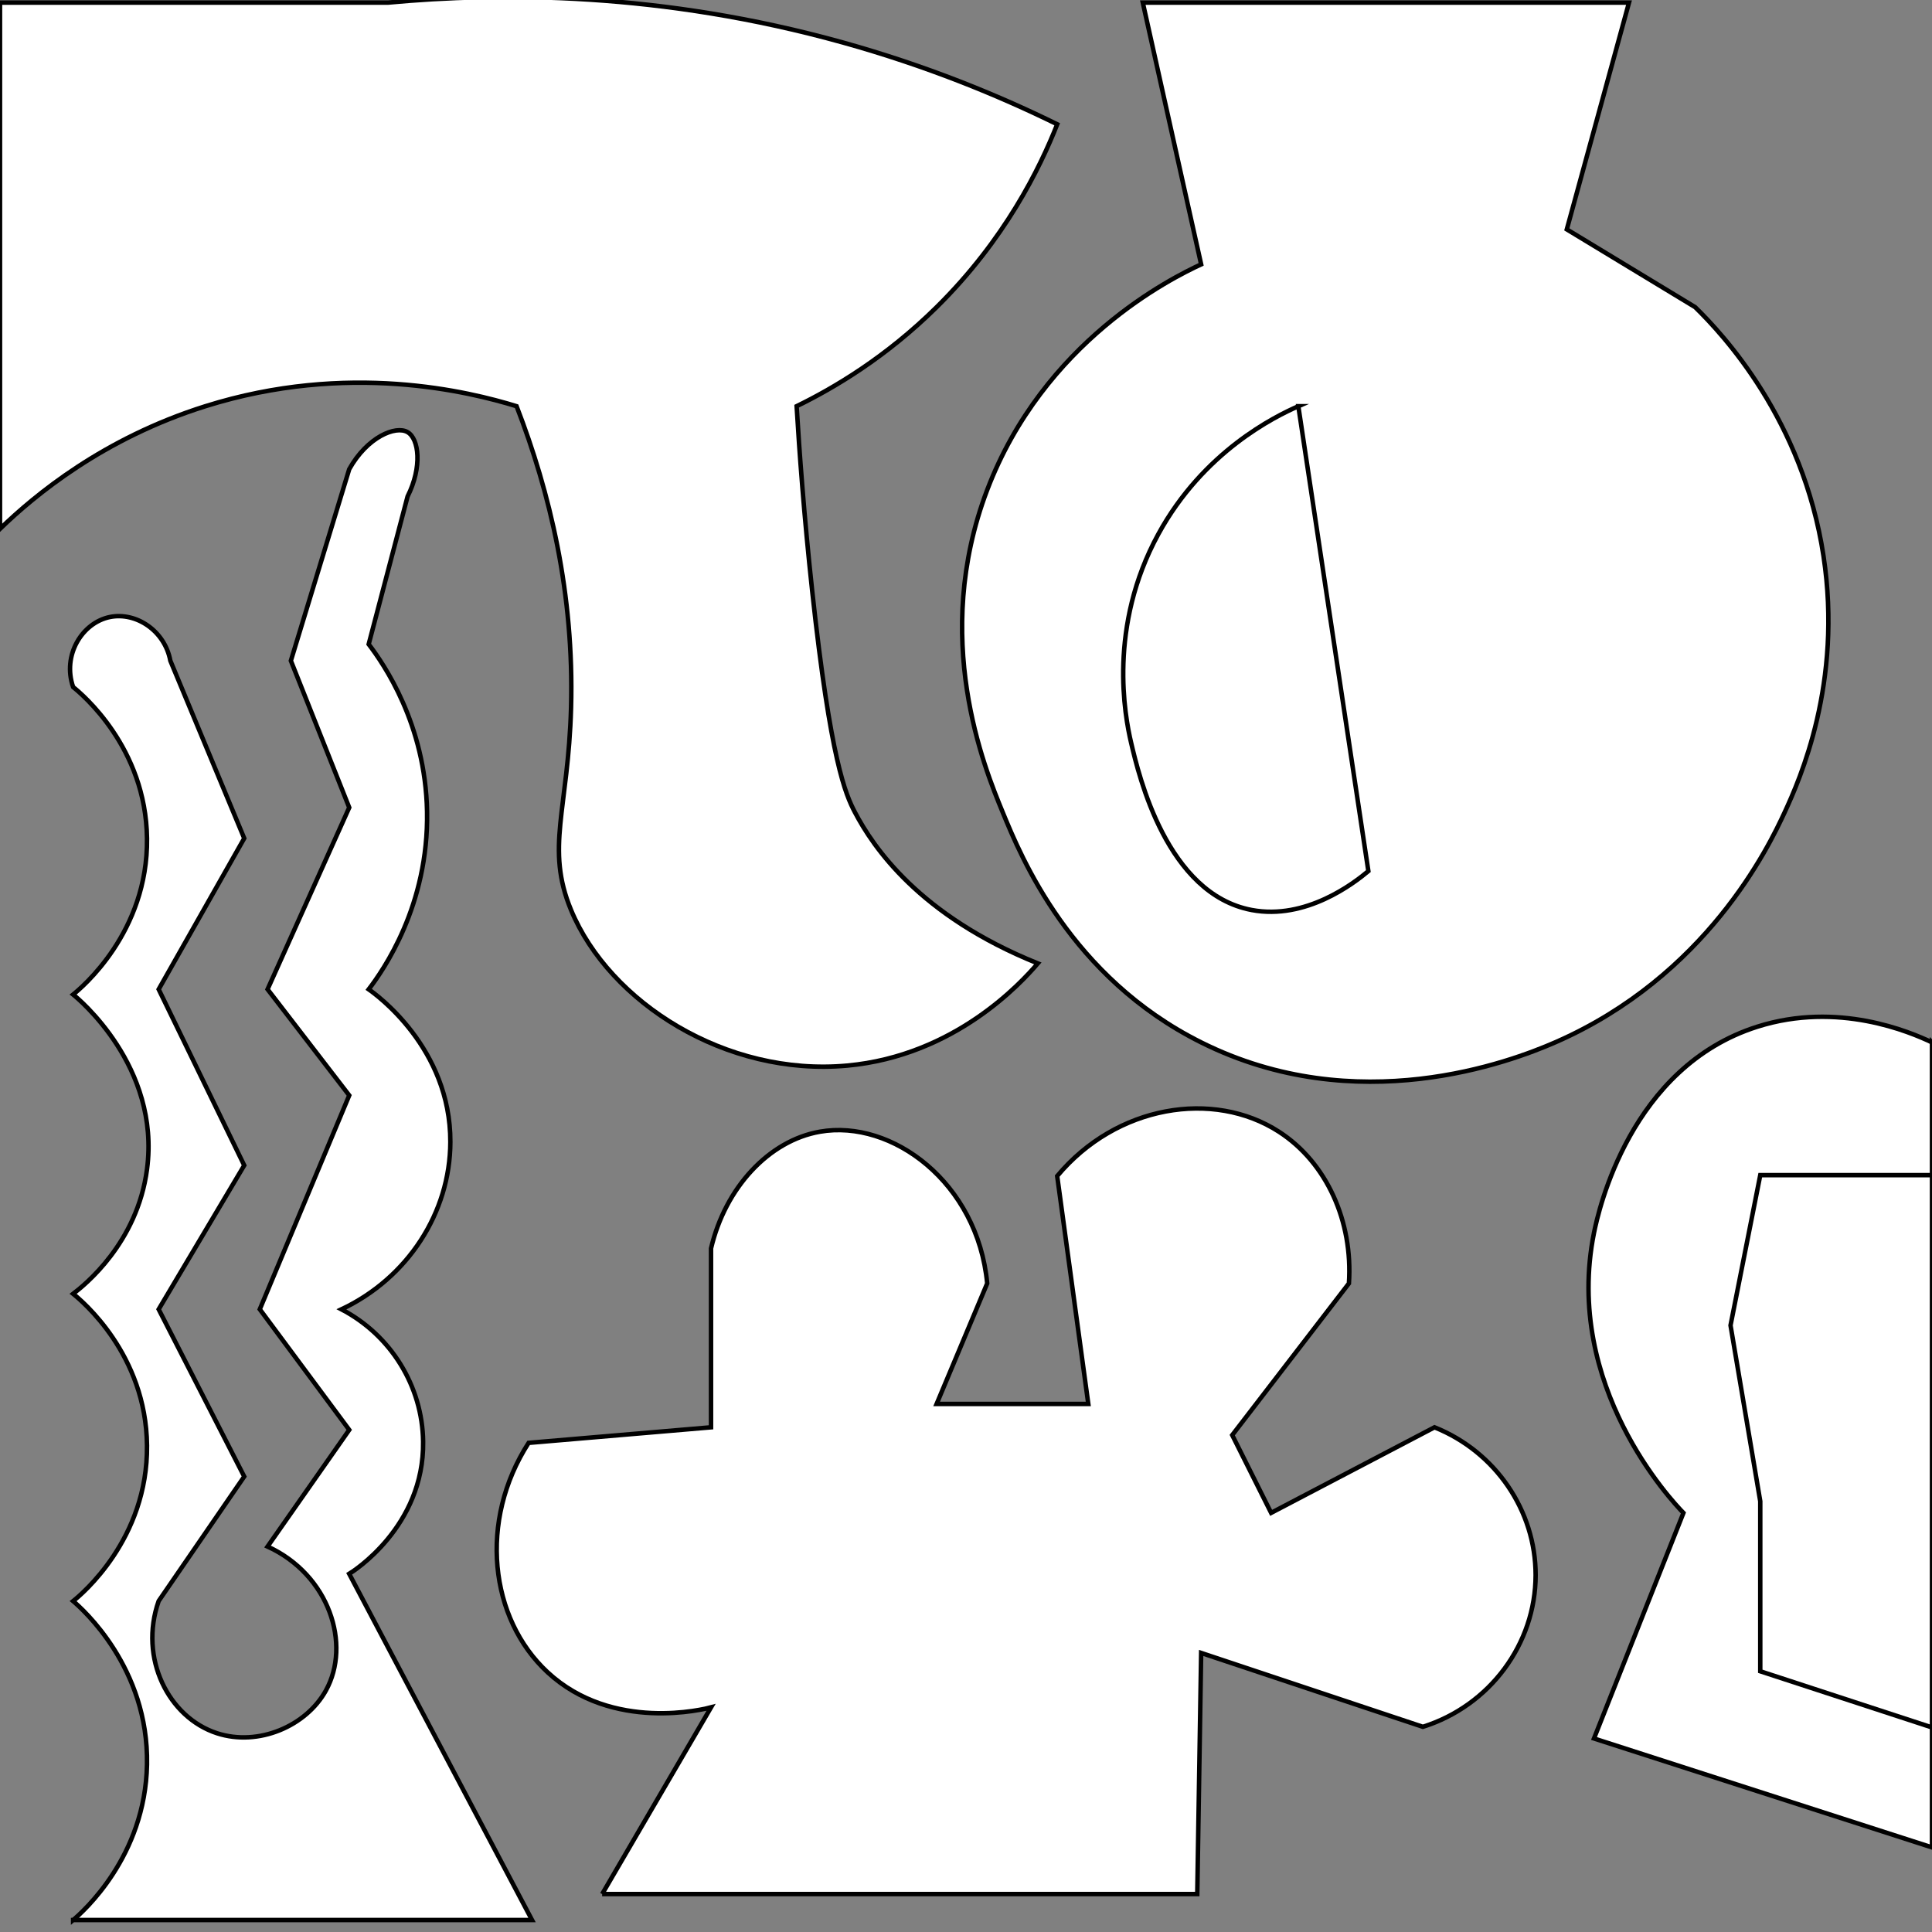 <?xml version="1.0" encoding="UTF-8"?><svg id="Layer_1" xmlns="http://www.w3.org/2000/svg" viewBox="0 0 432 432"><rect x="0" y="0" width="432" height="432" fill="#808080" stroke="none"/><defs><style>.cls-1{fill:#fff;stroke:#000;stroke-miterlimit:10;}</style></defs><path class="cls-1" d="M16.35,429.33c2.17-1.85,16.14-14.16,16.52-34.79.4-21.66-14.5-34.81-16.52-36.53,1.84-1.47,16.73-13.84,16.52-34.79-.2-20.42-14.59-32.37-16.52-33.92,2.53-1.93,14.33-11.32,16.52-27.83,3.06-23.07-15.53-38.3-16.52-39.09,1.84-1.48,16.78-13.91,16.52-34.92-.25-20.36-14.58-32.28-16.52-33.84-2.46-7.08,1.98-14.4,8.26-15.66,5.79-1.15,12.22,3.03,13.48,9.78l16.52,39.71-19.13,33.76,19.13,39.37-19.13,32.18,19.13,37.4-19.13,27.83c-4.49,12.79,2.2,26.05,13.05,29.57,9.25,3.01,19.93-1.58,24.35-9.57,5.69-10.29.79-25.84-13.05-32.18l18.26-26.09-20-26.96,20-47.83-18.26-23.72,18.26-40.64-13.05-32.83,13.05-42.83c4.02-7.2,10.39-9.83,13.05-8.28,2.54,1.48,3.32,7.76,0,14.37l-8.7,33.05c3.35,4.4,12.68,17.83,13.05,37.4.39,21.02-9.81,35.53-13.05,39.77,1.49,1.03,18.33,13.04,18.26,34.15-.05,15.82-9.56,30.43-24.35,37.4,11.06,5.78,18.09,17.16,18.26,29.57.27,19.09-15.84,29.16-16.53,29.57l40.88,77.41H16.35Z"/><path class="cls-1" d="M0,118.25c7.81-7.55,23.06-20.23,45.93-27.42,31.87-10.02,59.06-3.23,69.58,0,7.47,19.29,12.88,42.02,12.18,67.42-.63,22.88-5.77,31.34,0,45.23,8.59,20.7,34.67,37.27,61.75,34.79,24.08-2.21,38.95-18.56,42.62-22.85-26.56-10.7-36.82-26.05-40.88-33.76-2.11-4.02-5.45-11.5-9.57-49.5-1.85-17.1-2.88-31.35-3.48-41.33,8.38-4.09,19.95-10.94,31.31-22.16,15.27-15.08,23.07-31.04,26.96-40.88-13.38-6.58-29.37-13.11-47.84-18.26C147.86-1.82,111.92-1.76,86.8.58H0v117.67Z"/><path class="cls-1" d="M255.53.58l13.05,58.53c-6.62,3.07-35.19,17.21-47.84,50.44-12.58,33.06-.66,62.06,3.48,72.11,4.13,10.03,15.15,36.83,44.36,51.42,34.8,17.39,69.19,4.35,79.15,0,33.85-14.78,47.79-43.79,51.31-51.42,3.42-7.4,13.01-28.96,8.7-57.32-4.64-30.52-22.44-49.54-28.7-55.66l-28.7-17.39L364.25.58h-108.72Z"/><path class="cls-1" d="M290.32,90.83c-5.21,2.29-21.21,10.1-31.31,28.59-11.3,20.69-7.51,40.63-6.09,46.66,1.74,7.4,7.97,33.81,26.96,37.4,12.14,2.29,22.87-6,26.09-8.7l-15.66-103.95Z"/><path class="cls-1" d="M134.64,423.52l24.35-41.75c-1.33.36-21.99,5.63-36.53-7.83-13.01-12.04-15.49-33.88-4.26-51.31l40.79-3.48v-40.01c3.2-13.59,12.94-24.1,24.35-26.09,16.1-2.82,35.27,11.36,37.4,33.92l-11.31,26.96h33.92l-6.96-50.96c13.22-15.86,34.95-19.36,49.57-9.92,10.71,6.91,16.59,20.09,15.66,33.92l-26.09,33.92,8.7,17.39,36.53-19.13c13.65,5.46,22.62,18.63,22.61,33.05-.01,15.38-10.24,29.21-25.22,33.92l-49.57-16.52-.87,53.92h-133.07Z"/><path class="cls-1" d="M432,233.08c-4.88-2.32-21-9.24-39.05-3.51-28.42,9.01-35.52,41.07-36.53,46.1-6.9,34.27,17.54,60.1,20,62.62l-20,50.44,75.58,24.35v-180Z"/><polygon class="cls-1" points="432 262.77 393.6 262.77 386.95 296.36 393.6 335.69 393.6 373.7 432 386.26 432 262.77"/></svg>